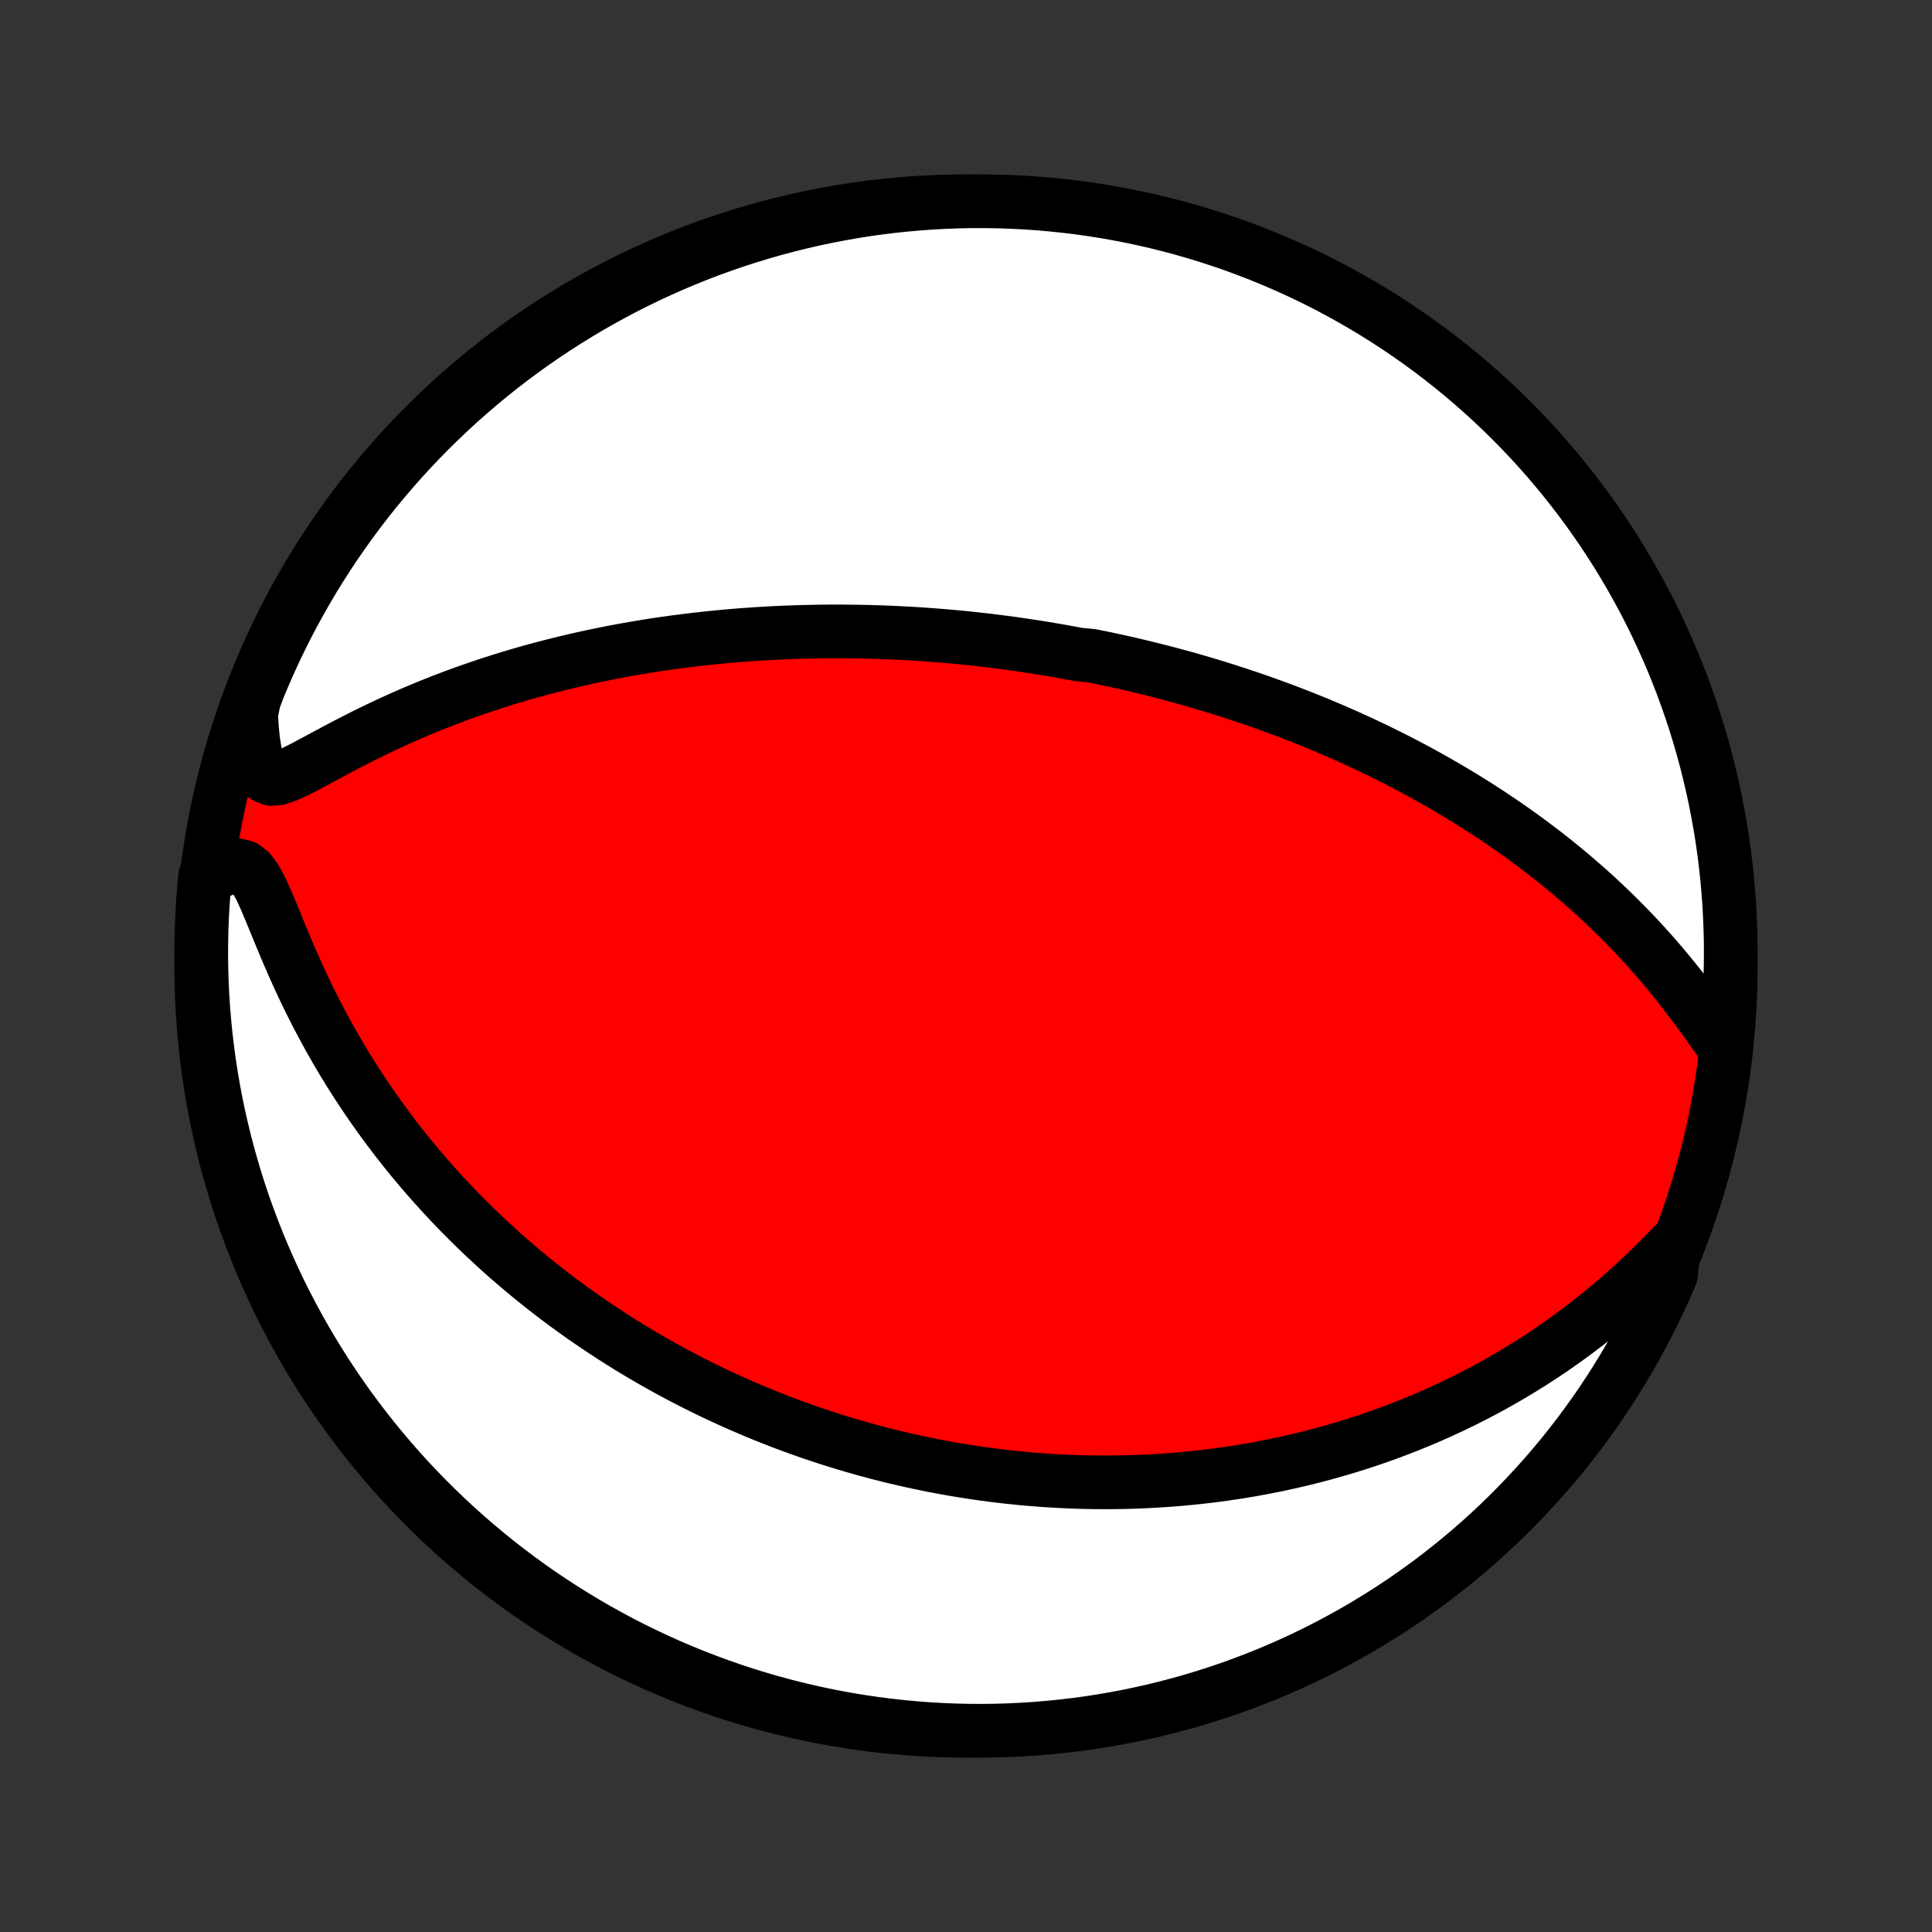 <?xml version="1.0" encoding="utf-8" standalone="no"?>
<!DOCTYPE svg PUBLIC "-//W3C//DTD SVG 1.1//EN"
  "http://www.w3.org/Graphics/SVG/1.1/DTD/svg11.dtd">
<!-- Created with matplotlib (http://matplotlib.org/) -->
<svg height="72pt" version="1.1" viewBox="0 0 72 72" width="72pt" xmlns="http://www.w3.org/2000/svg" xmlns:xlink="http://www.w3.org/1999/xlink">
 <rect x="0" y="0" width="72" height="72" fill="#333333" stroke="none"/>
 <defs>
  <style type="text/css">
*{stroke-linecap:butt;stroke-linejoin:round;}
  </style>
 </defs>
 <g id="figure_1">
  <g id="patch_1">
   <path d="
M0 72
L72 72
L72 0
L0 0
z
" style="fill:none;"/>
  </g>
  <g id="axes_1">
   <g id="PatchCollection_1">
    <defs>
     <path d="
M36 -7.5
C43.558 -7.5 50.808 -10.503 56.153 -15.848
C61.497 -21.192 64.5 -28.442 64.5 -36
C64.5 -43.558 61.497 -50.808 56.153 -56.153
C50.808 -61.497 43.558 -64.5 36 -64.5
C28.442 -64.5 21.192 -61.497 15.848 -56.153
C10.503 -50.808 7.5 -43.558 7.5 -36
C7.5 -28.442 10.503 -21.192 15.848 -15.848
C21.192 -10.503 28.442 -7.5 36 -7.5
z
" id="C0_0_a811fe30f3"/>
     <path d="
M64.311 -32.903
L64.067 -33.242
L63.816 -33.594
L63.56 -33.953
L63.298 -34.314
L63.03 -34.674
L62.756 -35.032
L62.477 -35.386
L62.193 -35.736
L61.905 -36.08
L61.612 -36.419
L61.315 -36.75
L61.015 -37.076
L60.711 -37.394
L60.405 -37.706
L60.096 -38.01
L59.785 -38.308
L59.473 -38.598
L59.159 -38.882
L58.843 -39.158
L58.527 -39.428
L58.21 -39.691
L57.893 -39.947
L57.576 -40.196
L57.258 -40.439
L56.941 -40.676
L56.624 -40.906
L56.308 -41.13
L55.992 -41.349
L55.678 -41.561
L55.364 -41.768
L55.051 -41.969
L54.74 -42.164
L54.43 -42.355
L54.121 -42.54
L53.814 -42.72
L53.508 -42.896
L53.204 -43.066
L52.902 -43.233
L52.601 -43.394
L52.302 -43.551
L52.004 -43.705
L51.708 -43.853
L51.414 -43.998
L51.122 -44.14
L50.831 -44.277
L50.542 -44.411
L50.255 -44.541
L49.969 -44.668
L49.685 -44.792
L49.403 -44.912
L49.122 -45.029
L48.842 -45.144
L48.565 -45.255
L48.288 -45.363
L48.013 -45.469
L47.74 -45.572
L47.468 -45.672
L47.197 -45.77
L46.927 -45.866
L46.659 -45.959
L46.392 -46.049
L46.126 -46.138
L45.861 -46.224
L45.597 -46.308
L45.334 -46.39
L45.072 -46.47
L44.81 -46.548
L44.55 -46.624
L44.29 -46.699
L44.031 -46.771
L43.772 -46.841
L43.514 -46.91
L43.257 -46.977
L43 -47.042
L42.743 -47.106
L42.487 -47.168
L42.231 -47.229
L41.975 -47.288
L41.719 -47.345
L41.463 -47.401
L41.208 -47.456
L40.952 -47.508
L40.696 -47.56
L40.183 -47.61
L39.927 -47.659
L39.67 -47.706
L39.412 -47.752
L39.154 -47.796
L38.896 -47.839
L38.637 -47.881
L38.377 -47.921
L38.116 -47.96
L37.855 -47.998
L37.592 -48.035
L37.329 -48.069
L37.064 -48.103
L36.799 -48.135
L36.532 -48.166
L36.264 -48.196
L35.995 -48.224
L35.724 -48.251
L35.452 -48.276
L35.178 -48.3
L34.902 -48.322
L34.625 -48.343
L34.346 -48.363
L34.066 -48.381
L33.783 -48.397
L33.498 -48.412
L33.212 -48.425
L32.923 -48.437
L32.632 -48.446
L32.339 -48.455
L32.043 -48.461
L31.745 -48.465
L31.445 -48.468
L31.142 -48.469
L30.836 -48.468
L30.528 -48.465
L30.216 -48.459
L29.902 -48.452
L29.585 -48.442
L29.266 -48.43
L28.943 -48.416
L28.617 -48.399
L28.288 -48.379
L27.955 -48.357
L27.62 -48.333
L27.281 -48.305
L26.939 -48.275
L26.593 -48.241
L26.244 -48.204
L25.892 -48.165
L25.536 -48.121
L25.177 -48.075
L24.814 -48.025
L24.448 -47.971
L24.078 -47.913
L23.705 -47.851
L23.329 -47.785
L22.949 -47.715
L22.566 -47.64
L22.18 -47.561
L21.791 -47.477
L21.398 -47.388
L21.003 -47.294
L20.605 -47.195
L20.205 -47.091
L19.802 -46.981
L19.396 -46.866
L18.989 -46.745
L18.579 -46.618
L18.168 -46.485
L17.756 -46.346
L17.342 -46.201
L16.928 -46.05
L16.513 -45.892
L16.098 -45.728
L15.683 -45.558
L15.27 -45.382
L14.857 -45.2
L14.446 -45.011
L14.037 -44.818
L13.631 -44.619
L13.229 -44.416
L12.831 -44.211
L12.439 -44.004
L12.055 -43.797
L11.679 -43.595
L11.316 -43.403
L10.97 -43.228
L10.647 -43.085
L10.355 -42.991
L10.103 -42.973
L9.896 -43.057
L9.732 -43.255
L9.605 -43.558
L9.509 -43.945
L9.437 -44.391
L9.388 -44.877
L9.358 -45.391
L9.47 -45.924
L9.656 -46.413
L9.85 -46.874
L10.052 -47.332
L10.261 -47.787
L10.479 -48.238
L10.704 -48.685
L10.937 -49.129
L11.178 -49.568
L11.426 -50.004
L11.681 -50.435
L11.944 -50.861
L12.215 -51.283
L12.492 -51.701
L12.777 -52.114
L13.069 -52.521
L13.368 -52.924
L13.674 -53.322
L13.986 -53.714
L14.306 -54.101
L14.632 -54.483
L14.964 -54.858
L15.303 -55.228
L15.648 -55.593
L15.999 -55.951
L16.357 -56.303
L16.72 -56.649
L17.089 -56.989
L17.464 -57.322
L17.845 -57.649
L18.231 -57.969
L18.622 -58.282
L19.019 -58.589
L19.421 -58.889
L19.828 -59.182
L20.241 -59.468
L20.657 -59.746
L21.079 -60.018
L21.505 -60.282
L21.935 -60.539
L22.37 -60.788
L22.809 -61.029
L23.252 -61.264
L23.699 -61.49
L24.149 -61.709
L24.604 -61.919
L25.061 -62.122
L25.522 -62.317
L25.986 -62.504
L26.453 -62.683
L26.924 -62.853
L27.396 -63.016
L27.872 -63.17
L28.35 -63.316
L28.83 -63.454
L29.313 -63.583
L29.797 -63.704
L30.284 -63.817
L30.772 -63.921
L31.262 -64.016
L31.753 -64.103
L32.245 -64.182
L32.739 -64.252
L33.233 -64.313
L33.729 -64.365
L34.225 -64.409
L34.722 -64.445
L35.219 -64.471
L35.716 -64.489
L36.214 -64.499
L36.711 -64.499
L37.208 -64.491
L37.705 -64.474
L38.201 -64.449
L38.697 -64.415
L39.191 -64.372
L39.685 -64.321
L40.178 -64.261
L40.669 -64.192
L41.159 -64.115
L41.648 -64.029
L42.134 -63.935
L42.619 -63.832
L43.102 -63.721
L43.583 -63.601
L44.061 -63.473
L44.537 -63.336
L45.01 -63.191
L45.48 -63.038
L45.948 -62.877
L46.413 -62.707
L46.874 -62.53
L47.332 -62.344
L47.787 -62.15
L48.238 -61.948
L48.685 -61.739
L49.129 -61.521
L49.568 -61.296
L50.004 -61.063
L50.435 -60.822
L50.861 -60.574
L51.283 -60.319
L51.701 -60.056
L52.114 -59.785
L52.521 -59.508
L52.924 -59.223
L53.322 -58.931
L53.714 -58.632
L54.101 -58.326
L54.483 -58.014
L54.858 -57.694
L55.228 -57.368
L55.593 -57.036
L55.951 -56.697
L56.303 -56.352
L56.649 -56.001
L56.989 -55.644
L57.322 -55.28
L57.649 -54.911
L57.969 -54.536
L58.282 -54.155
L58.589 -53.769
L58.889 -53.377
L59.182 -52.981
L59.468 -52.579
L59.746 -52.172
L60.018 -51.76
L60.282 -51.343
L60.539 -50.921
L60.788 -50.495
L61.029 -50.065
L61.264 -49.63
L61.49 -49.191
L61.709 -48.748
L61.919 -48.301
L62.122 -47.851
L62.317 -47.397
L62.504 -46.939
L62.683 -46.478
L62.853 -46.014
L63.016 -45.547
L63.17 -45.077
L63.316 -44.604
L63.454 -44.128
L63.583 -43.65
L63.704 -43.17
L63.817 -42.687
L63.921 -42.203
L64.016 -41.716
L64.103 -41.228
L64.182 -40.739
L64.252 -40.247
L64.313 -39.755
L64.365 -39.261
L64.409 -38.767
L64.445 -38.271
L64.471 -37.775
L64.489 -37.278
L64.499 -36.781
L64.499 -36.284
L64.491 -35.786
L64.474 -35.289
L64.449 -34.792
L64.415 -34.295
z
" id="C0_1_b8e6c214fc"/>
     <path d="
M62.399 -25.63
L62.017 -25.235
L61.627 -24.846
L61.232 -24.464
L60.831 -24.091
L60.425 -23.728
L60.015 -23.375
L59.601 -23.033
L59.184 -22.702
L58.765 -22.383
L58.344 -22.074
L57.921 -21.777
L57.498 -21.491
L57.074 -21.216
L56.65 -20.953
L56.226 -20.7
L55.803 -20.457
L55.38 -20.225
L54.959 -20.003
L54.54 -19.791
L54.122 -19.589
L53.707 -19.396
L53.293 -19.212
L52.883 -19.037
L52.474 -18.871
L52.069 -18.713
L51.666 -18.563
L51.266 -18.421
L50.87 -18.287
L50.476 -18.16
L50.086 -18.04
L49.699 -17.927
L49.315 -17.82
L48.935 -17.72
L48.558 -17.626
L48.185 -17.538
L47.815 -17.456
L47.448 -17.379
L47.085 -17.308
L46.725 -17.241
L46.369 -17.18
L46.016 -17.123
L45.666 -17.072
L45.319 -17.024
L44.976 -16.981
L44.635 -16.943
L44.298 -16.908
L43.964 -16.877
L43.633 -16.85
L43.304 -16.827
L42.979 -16.807
L42.656 -16.791
L42.336 -16.778
L42.018 -16.768
L41.703 -16.762
L41.391 -16.758
L41.081 -16.758
L40.773 -16.76
L40.468 -16.765
L40.165 -16.773
L39.864 -16.784
L39.565 -16.798
L39.267 -16.814
L38.972 -16.832
L38.679 -16.854
L38.388 -16.877
L38.098 -16.903
L37.809 -16.932
L37.523 -16.962
L37.237 -16.995
L36.953 -17.031
L36.671 -17.069
L36.39 -17.108
L36.109 -17.151
L35.831 -17.195
L35.553 -17.241
L35.276 -17.29
L34.999 -17.341
L34.724 -17.394
L34.45 -17.45
L34.176 -17.507
L33.903 -17.567
L33.63 -17.629
L33.358 -17.693
L33.087 -17.76
L32.816 -17.828
L32.545 -17.899
L32.274 -17.973
L32.004 -18.048
L31.733 -18.126
L31.463 -18.207
L31.193 -18.289
L30.923 -18.375
L30.652 -18.462
L30.382 -18.552
L30.111 -18.645
L29.84 -18.741
L29.569 -18.839
L29.297 -18.94
L29.025 -19.043
L28.752 -19.15
L28.479 -19.259
L28.205 -19.371
L27.931 -19.487
L27.656 -19.605
L27.38 -19.727
L27.104 -19.852
L26.826 -19.98
L26.548 -20.111
L26.269 -20.247
L25.989 -20.385
L25.708 -20.528
L25.426 -20.674
L25.143 -20.824
L24.859 -20.978
L24.574 -21.137
L24.288 -21.299
L24 -21.466
L23.712 -21.637
L23.422 -21.813
L23.131 -21.994
L22.84 -22.179
L22.547 -22.37
L22.253 -22.566
L21.957 -22.767
L21.661 -22.973
L21.364 -23.185
L21.066 -23.402
L20.767 -23.626
L20.466 -23.855
L20.166 -24.091
L19.864 -24.333
L19.562 -24.582
L19.259 -24.837
L18.955 -25.099
L18.651 -25.368
L18.348 -25.645
L18.044 -25.928
L17.739 -26.219
L17.436 -26.518
L17.132 -26.824
L16.829 -27.139
L16.527 -27.461
L16.227 -27.792
L15.927 -28.13
L15.629 -28.478
L15.332 -28.833
L15.038 -29.198
L14.746 -29.57
L14.457 -29.952
L14.171 -30.342
L13.888 -30.741
L13.609 -31.148
L13.334 -31.564
L13.063 -31.988
L12.797 -32.42
L12.537 -32.861
L12.282 -33.309
L12.033 -33.765
L11.79 -34.227
L11.554 -34.696
L11.324 -35.169
L11.102 -35.648
L10.887 -36.129
L10.679 -36.611
L10.478 -37.092
L10.283 -37.567
L10.093 -38.031
L9.906 -38.474
L9.718 -38.885
L9.524 -39.243
L9.316 -39.523
L9.087 -39.698
L8.832 -39.754
L8.554 -39.7
L8.26 -39.559
L7.647 -39.353
L7.601 -38.889
L7.563 -38.394
L7.534 -37.898
L7.514 -37.401
L7.503 -36.904
L7.5 -36.407
L7.506 -35.909
L7.521 -35.412
L7.544 -34.915
L7.576 -34.418
L7.617 -33.922
L7.666 -33.426
L7.724 -32.931
L7.79 -32.437
L7.865 -31.944
L7.949 -31.452
L8.041 -30.962
L8.142 -30.473
L8.251 -29.986
L8.369 -29.501
L8.495 -29.017
L8.629 -28.536
L8.772 -28.057
L8.923 -27.581
L9.082 -27.107
L9.25 -26.636
L9.426 -26.167
L9.609 -25.702
L9.801 -25.24
L10.001 -24.781
L10.209 -24.325
L10.424 -23.873
L10.648 -23.425
L10.879 -22.98
L11.117 -22.54
L11.364 -22.104
L11.618 -21.672
L11.879 -21.244
L12.147 -20.82
L12.423 -20.402
L12.706 -19.988
L12.996 -19.579
L13.294 -19.175
L13.598 -18.776
L13.909 -18.382
L14.226 -17.994
L14.55 -17.611
L14.881 -17.234
L15.218 -16.863
L15.562 -16.497
L15.912 -16.137
L16.268 -15.783
L16.63 -15.436
L16.997 -15.095
L17.371 -14.76
L17.75 -14.431
L18.135 -14.11
L18.525 -13.794
L18.921 -13.486
L19.322 -13.184
L19.727 -12.89
L20.138 -12.602
L20.554 -12.322
L20.974 -12.049
L21.399 -11.783
L21.829 -11.524
L22.262 -11.273
L22.7 -11.03
L23.142 -10.793
L23.588 -10.565
L24.038 -10.345
L24.491 -10.132
L24.948 -9.927
L25.408 -9.73
L25.871 -9.541
L26.338 -9.361
L26.807 -9.188
L27.279 -9.023
L27.754 -8.867
L28.232 -8.719
L28.711 -8.579
L29.193 -8.448
L29.677 -8.325
L30.163 -8.21
L30.651 -8.104
L31.14 -8.006
L31.631 -7.917
L32.123 -7.837
L32.617 -7.765
L33.111 -7.702
L33.606 -7.647
L34.102 -7.601
L34.599 -7.563
L35.096 -7.534
L35.593 -7.514
L36.091 -7.503
L36.588 -7.5
L37.085 -7.506
L37.582 -7.521
L38.078 -7.544
L38.574 -7.576
L39.069 -7.617
L39.563 -7.666
L40.056 -7.724
L40.548 -7.79
L41.038 -7.865
L41.527 -7.949
L42.014 -8.041
L42.499 -8.142
L42.983 -8.251
L43.464 -8.369
L43.943 -8.495
L44.419 -8.629
L44.893 -8.772
L45.364 -8.923
L45.833 -9.082
L46.298 -9.25
L46.76 -9.426
L47.219 -9.609
L47.675 -9.801
L48.127 -10.001
L48.575 -10.209
L49.02 -10.424
L49.46 -10.648
L49.896 -10.879
L50.328 -11.117
L50.756 -11.364
L51.179 -11.618
L51.598 -11.879
L52.012 -12.147
L52.421 -12.423
L52.825 -12.706
L53.224 -12.996
L53.618 -13.294
L54.006 -13.598
L54.389 -13.909
L54.766 -14.226
L55.138 -14.55
L55.503 -14.881
L55.863 -15.218
L56.217 -15.562
L56.564 -15.912
L56.905 -16.268
L57.24 -16.63
L57.569 -16.997
L57.891 -17.371
L58.206 -17.75
L58.514 -18.135
L58.816 -18.525
L59.11 -18.921
L59.398 -19.322
L59.678 -19.727
L59.951 -20.138
L60.217 -20.554
L60.476 -20.974
L60.727 -21.399
L60.971 -21.829
L61.206 -22.262
L61.435 -22.7
L61.655 -23.142
L61.868 -23.588
L62.073 -24.038
L62.27 -24.491
z
" id="C0_2_8892d68ca3"/>
    </defs>
    <g clip-path="url(#p1bffca34e9)">
     <use style="fill:#ff0000;stroke:#000000;stroke-width:2.0;" x="0.0" xlink:href="#C0_0_a811fe30f3" y="72.0"/>
    </g>
    <g clip-path="url(#p1bffca34e9)">
     <use style="fill:#ffffff;stroke:#000000;stroke-width:2.0;" x="0.0" xlink:href="#C0_1_b8e6c214fc" y="72.0"/>
    </g>
    <g clip-path="url(#p1bffca34e9)">
     <use style="fill:#ffffff;stroke:#000000;stroke-width:2.0;" x="0.0" xlink:href="#C0_2_8892d68ca3" y="72.0"/>
    </g>
   </g>
  </g>
 </g>
 <defs>
  <clipPath id="p1bffca34e9">
   <rect height="72.0" width="72.0" x="0.0" y="0.0"/>
  </clipPath>
 </defs>
</svg>
